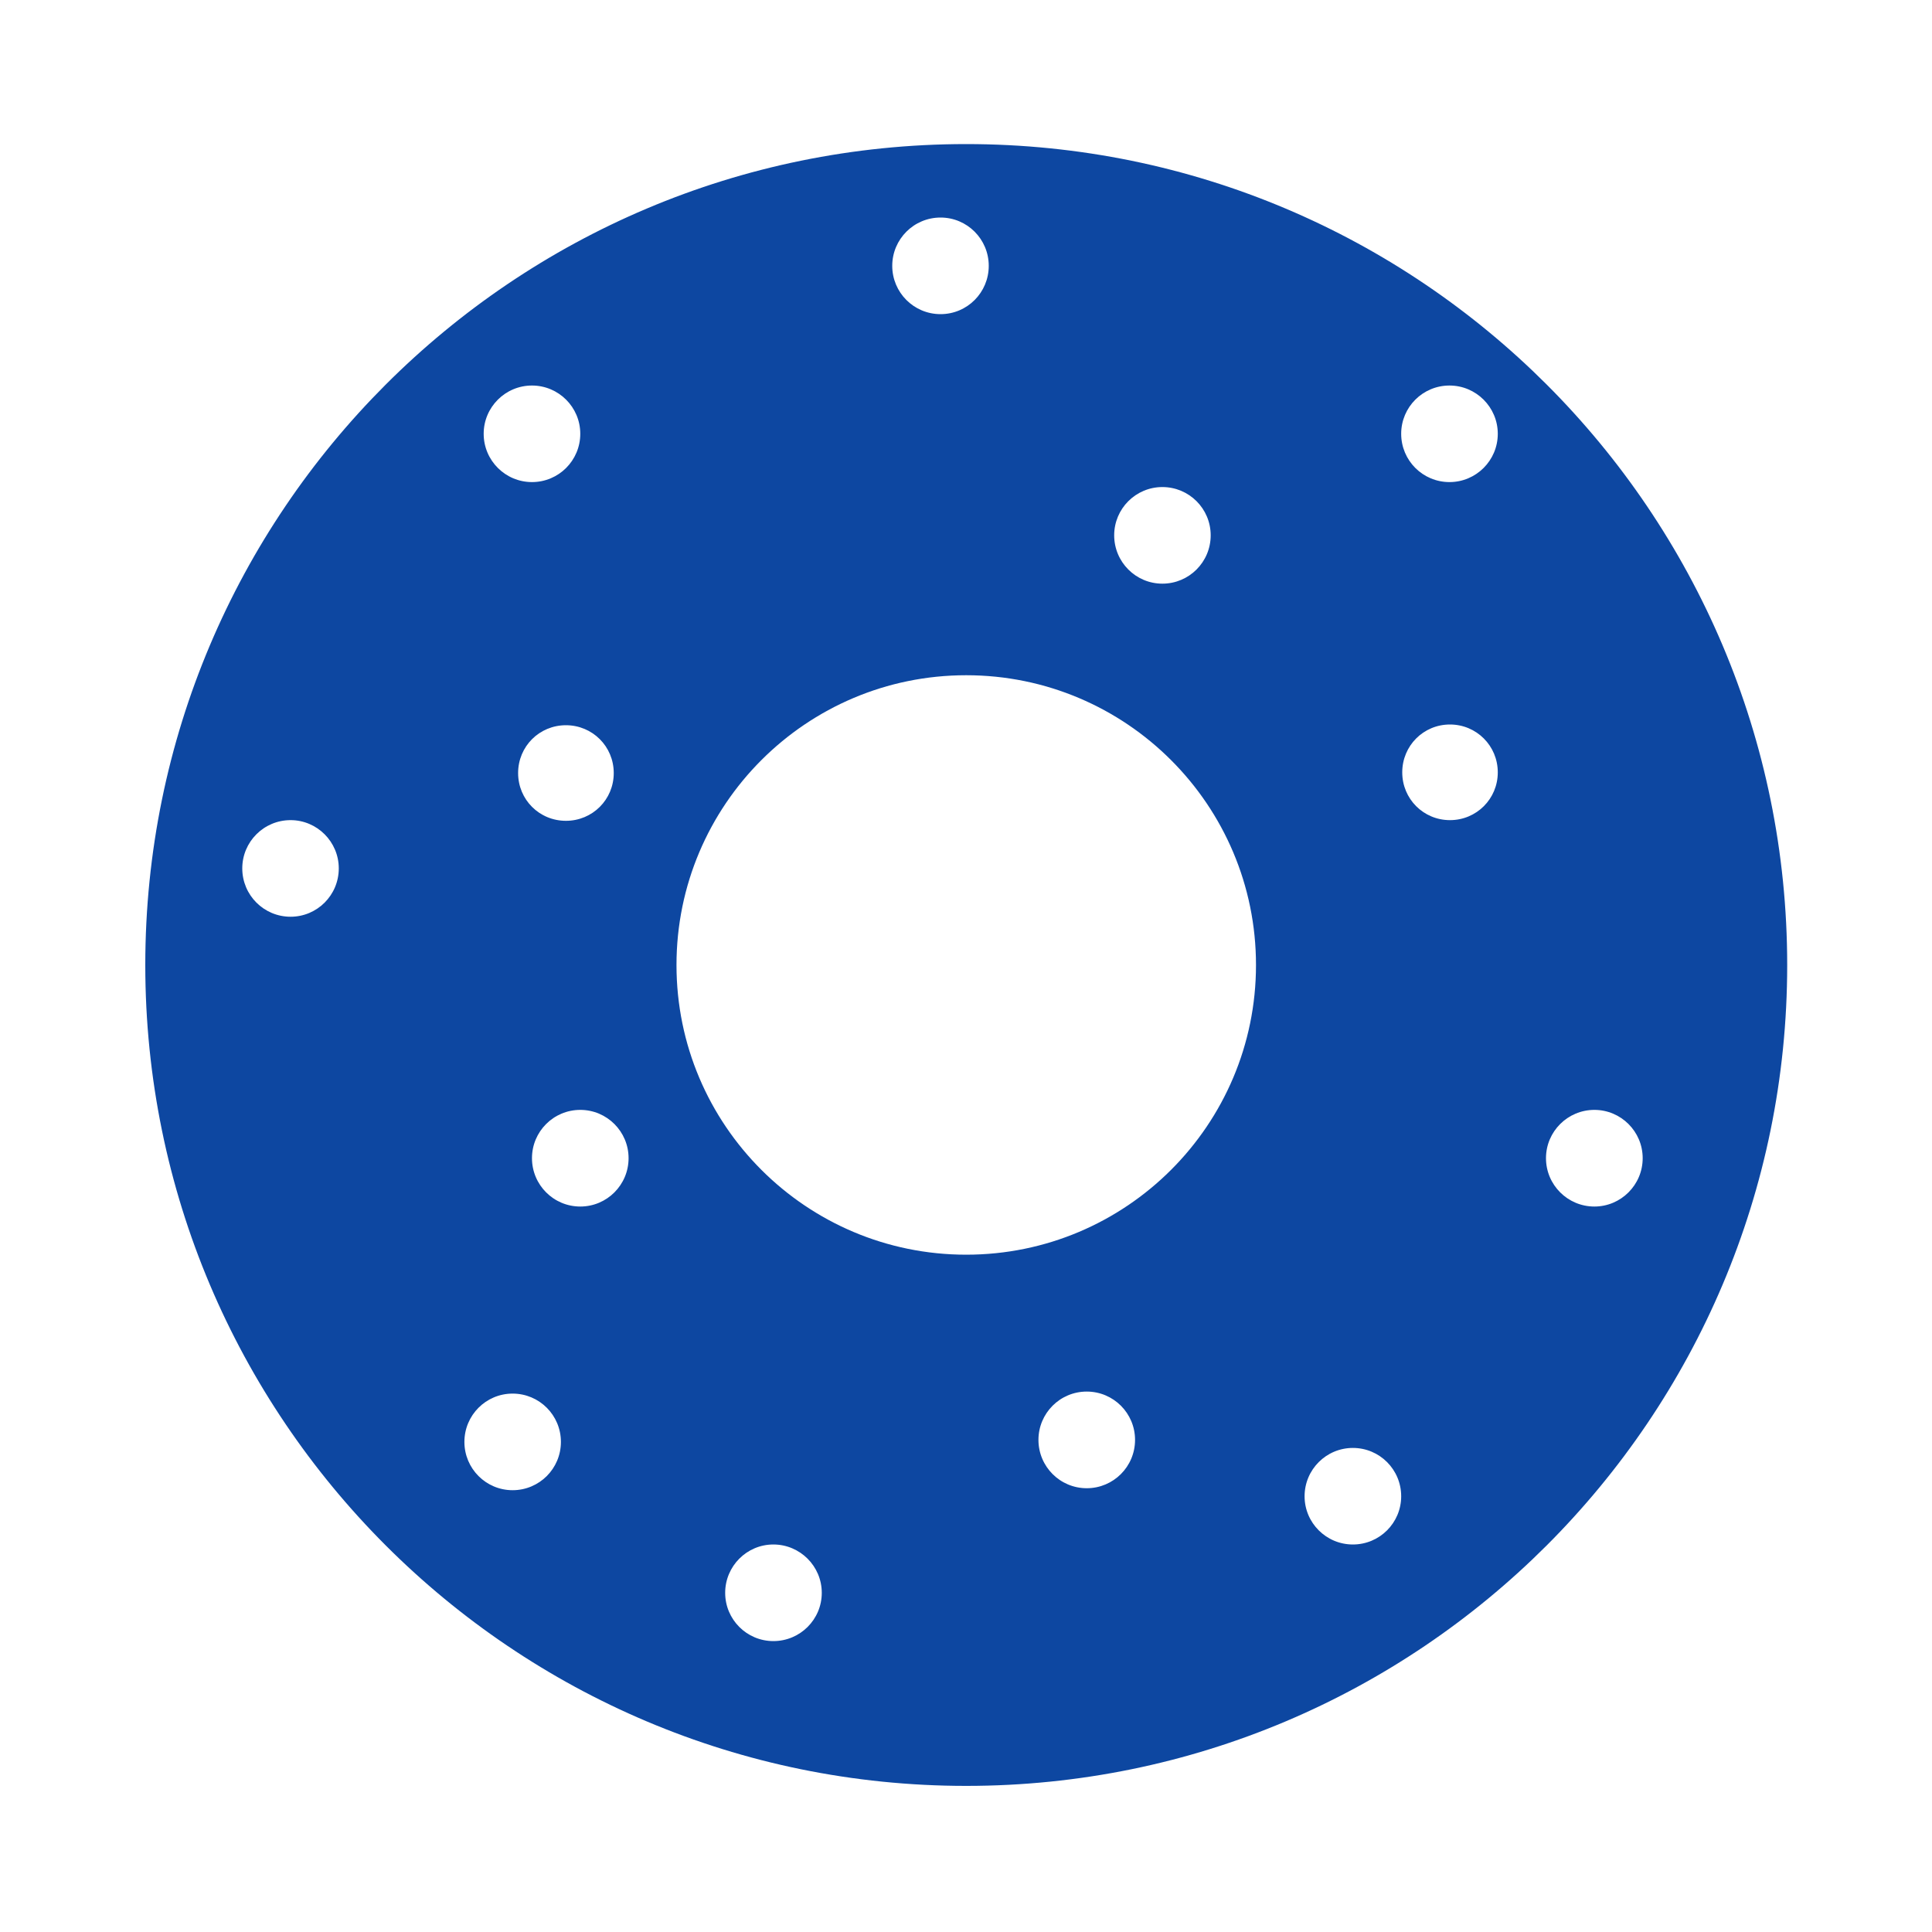 <?xml version="1.0" encoding="iso-8859-1"?>
<!-- Generator: Adobe Illustrator 16.0.2, SVG Export Plug-In . SVG Version: 6.00 Build 0)  -->
<!DOCTYPE svg PUBLIC "-//W3C//DTD SVG 1.1//EN" "http://www.w3.org/Graphics/SVG/1.1/DTD/svg11.dtd">
<svg version="1.1" id="co_x5F_food_x5F_2" xmlns="http://www.w3.org/2000/svg" xmlns:xlink="http://www.w3.org/1999/xlink" x="0px"
	 y="0px" width="40px" height="40px" viewBox="0 0 40 40" style="enable-background:new 0 0 40 40;" xml:space="preserve">
<path fill="#0D47A1" style="fill-rule:evenodd;clip-rule:evenodd;" d="M20.004,2.983c9.385,0,16.998,7.61,16.998,16.997
	c0,9.385-7.613,16.995-16.998,16.995S3.008,29.365,3.008,19.98C3.008,10.594,10.619,2.983,20.004,2.983L20.004,2.983z M11.014,7.982
	c-0.551,0-1,0.447-1,0.999c0,0.553,0.449,1,1,1c0.553,0,1-0.447,1-1C12.014,8.43,11.566,7.982,11.014,7.982L11.014,7.982z
	 M19.473,4.504c-0.553,0-1,0.448-1,1s0.447,1,1,1s0.998-0.448,0.998-1S20.025,4.504,19.473,4.504L19.473,4.504z M12.014,22.979
	c-0.553,0-1,0.448-1,1s0.447,1.001,1,1.001s1-0.449,1-1.001S12.566,22.979,12.014,22.979L12.014,22.979z M30.02,15
	c-0.549,0-0.988,0.44-0.988,0.991c0,0.549,0.439,0.989,0.988,0.989s0.99-0.44,0.99-0.989C31.01,15.44,30.568,15,30.02,15L30.02,15z
	 M11.717,15.015c-0.551,0-0.99,0.439-0.99,0.99c0,0.55,0.439,0.989,0.99,0.989c0.549,0,0.99-0.439,0.99-0.989
	C12.707,15.454,12.266,15.015,11.717,15.015L11.717,15.015z M6.016,16.98c-0.553,0-1,0.448-1,0.999c0,0.554,0.447,1.001,1,1.001
	c0.551,0,0.998-0.447,0.998-1.001C7.014,17.429,6.566,16.98,6.016,16.98L6.016,16.98z M10.613,28.853c-0.551,0-0.998,0.447-0.998,1
	s0.447,1,0.998,1c0.553,0,1-0.447,1-1S11.166,28.853,10.613,28.853L10.613,28.853z M16.012,31.977c-0.551,0-0.998,0.449-0.998,1.001
	s0.447,0.999,0.998,0.999c0.553,0,1.002-0.447,1.002-0.999S16.564,31.977,16.012,31.977L16.012,31.977z M22.5,28.811
	c-0.553,0-1,0.448-1,1c0,0.553,0.447,1.001,1,1.001s1-0.448,1-1.001C23.5,29.259,23.053,28.811,22.5,28.811L22.5,28.811z
	 M28.01,29.978c-0.551,0-1,0.447-1,1.001c0,0.551,0.449,0.998,1,0.998c0.553,0,1-0.447,1-0.998
	C29.01,30.425,28.563,29.978,28.01,29.978L28.01,29.978z M33.01,22.979c-0.553,0-1.002,0.448-1.002,1s0.449,1.001,1.002,1.001
	c0.551,0,1-0.449,1-1.001S33.561,22.979,33.01,22.979L33.01,22.979z M30.01,7.982c-0.553,0-1,0.447-1,0.999c0,0.553,0.447,1,1,1
	c0.551,0,1-0.447,1-1C31.01,8.43,30.561,7.982,30.01,7.982L30.01,7.982z M24.066,10.084c-0.551,0-0.998,0.447-0.998,0.999
	c0,0.553,0.447,1.001,0.998,1.001c0.553,0,1-0.448,1-1.001C25.066,10.531,24.619,10.084,24.066,10.084L24.066,10.084z M20.004,13.98
	c-3.311,0-5.998,2.687-5.998,6c0,3.312,2.688,5.997,5.998,5.997c3.313,0,6-2.686,6-5.997C26.004,16.667,23.316,13.98,20.004,13.98z"
	/>
</svg>
